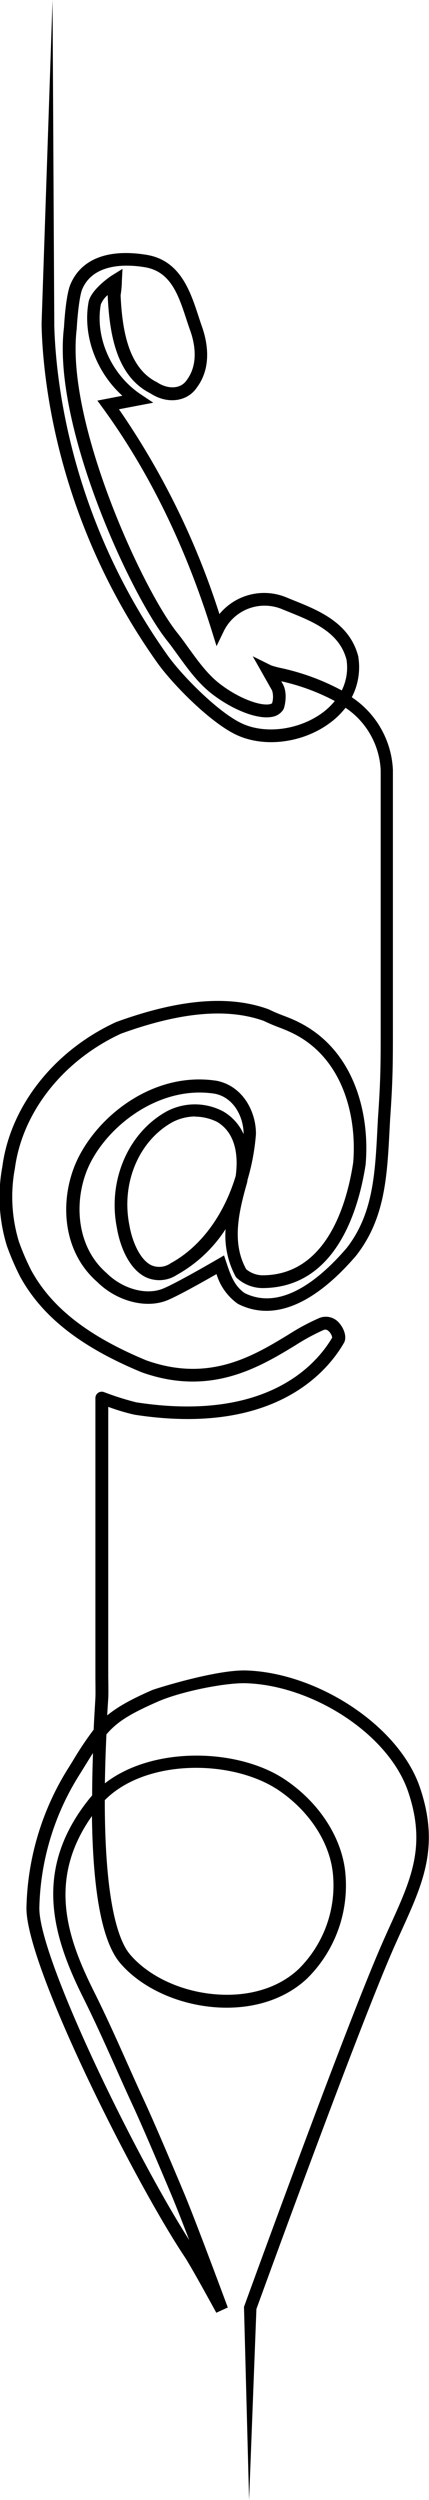 <svg xmlns="http://www.w3.org/2000/svg" viewBox="0 0 101.49 590.98">
<path d="M423.45,594.42h0l-1.21-45.64.09-.24c.23-.64,23.38-64.44,32.34-85.09.76-1.76,1.52-3.43,2.25-5.05,4.91-10.84,8.46-18.67,4.17-31.37-4.67-13.8-22.85-25.26-38.54-25.68-4.87-.1-15.22,1.94-20.74,4.37-6.52,2.87-9.51,4.69-12.11,7.72-.2,4.18-.31,8-.37,11.58,11.31-8.83,31.5-8.36,42.63-.88,7.88,5.29,13.18,13.3,14.19,21.42a30.91,30.91,0,0,1-9,25.62c-5.19,4.86-12.63,7.28-21,6.82-9.24-.52-18.14-4.54-23.21-10.5-4.21-4.95-6.44-16.59-6.67-34.75-10.91,15.43-5.46,29.58.59,41.71,2.79,5.59,5.38,11.38,7.89,17,1.29,2.89,2.56,5.73,3.84,8.49,2.42,5.24,5.83,13.3,8.32,19.19l1,2.38c2.8,6.61,10.42,27.2,10.5,27.41l-2.72,1.24c-.06-.11-5.86-10.78-7.57-13.34-12.14-18.27-37.61-69-37.34-82.46a64.51,64.51,0,0,1,10-33.11l.89-1.43a81.26,81.26,0,0,1,5-7.5c.1-2,.21-4,.34-6.13l.08-1.4c.05-.91,0-3.9,0-5V333.93a1.5,1.5,0,0,1,2-1.41h0a66.53,66.53,0,0,0,7.67,2.43c30.88,4.75,42.66-9,46.35-15.31a2.7,2.7,0,0,0-1-1.65,1,1,0,0,0-1-.16,50.56,50.56,0,0,0-6.82,3.71c-8.43,5.11-20,12.11-36.24,6.31-14.5-6-23.64-13.21-28.81-22.69a62.2,62.2,0,0,1-3.11-7.25,39.26,39.26,0,0,1-1.05-18.71c1.9-14.26,12.19-27.35,26.85-34.12l.12-.05c14.9-5.42,26.68-6.4,36-3l.16.07c.94.47,2.19,1,3.39,1.45s2.56,1,3.61,1.55c13.17,6.59,16.81,21.61,15.82,33.47v.1c-1.68,10.93-7.1,29.27-24.48,29.27a9.11,9.11,0,0,1-6.06-2.44l-.14-.14-.1-.17A20.42,20.42,0,0,1,417.89,294a32.52,32.52,0,0,1-11.51,10.81,7.58,7.58,0,0,1-7.3.59c-4-1.88-6.16-7.26-6.9-11.66-2.23-11.12,2.6-22.48,11.75-27.56a14.28,14.28,0,0,1,13.4,0l.1.06a11.75,11.75,0,0,1,4.72,5.31h0c0-4.07-2.32-8.66-6.79-9.55C402.8,260,390.83,268.83,386,278.14c-4,7.66-4.05,19.44,3.66,26.18,3.84,3.84,9.46,5.38,13.44,3.74,3.28-1.35,12.72-6.85,12.82-6.91l1.6-.93.58,1.75c.94,2.81,1.82,5.46,4.33,7.17,8.7,4.27,17.9-3.44,24.11-10.68,6.22-8,6.71-17.41,7.27-28.3l.12-2.29c.65-9.35.65-12.91.65-21.52V185.5a18.82,18.82,0,0,0-8.32-14.74,18.67,18.67,0,0,1-3.77,3.64c-6.46,4.75-15.58,5.86-22.17,2.7-6.14-2.94-15-11.92-18.65-17.07-23.63-33.33-27-66.76-27.31-79.58,0-.28,0-.49,0-.63l2.59-76.38h0l.41,76.33c0,.06,0,.29,0,.6.33,12.55,3.61,45.28,26.76,77.93,3.38,4.77,11.88,13.41,17.5,16.1S435.2,176,440.72,172a16.43,16.43,0,0,0,3-2.84,50.08,50.08,0,0,0-12.66-4.67l.44.79c1.15,2.3.3,5.24.2,5.56l-.16.35a3.89,3.89,0,0,1-2.74,1.73c-3.37.62-9.17-1.61-14.11-5.42-3.28-2.53-5.66-5.85-8-9.06-.9-1.25-1.75-2.44-2.63-3.54-8.63-10.81-27.25-51-24.4-74.11.05-1,.45-7.61,1.52-10.12,2.52-6,8.89-8.47,17.94-7,8,1.26,10.4,8.57,12.33,14.44.28.86.56,1.71.85,2.54,1.15,3.24,2.52,9.42-1.21,14.4-2.25,3.38-7,4-10.95,1.4-8-4-9.73-13.78-10.15-23.25a5.63,5.63,0,0,0-1.62,2.21c-1.4,7.84,2.48,16.57,9.41,21.23l3,2-8.12,1.55a182.84,182.84,0,0,1,23.77,48.42,13.7,13.7,0,0,1,16-3.88l1.6.65c5.92,2.38,13.28,5.34,15.28,13.37l0,.15a15.43,15.43,0,0,1-1.56,9.37,21.8,21.8,0,0,1,9.72,17.15v60.92c0,8.43,0,12.27-.66,21.7l-.12,2.26c-.59,11.4-1.09,21.24-7.94,30-10,11.63-19.58,15.56-27.85,11.42l-.16-.09a13.31,13.31,0,0,1-5-7c-2.89,1.66-8.95,5.08-11.6,6.18-5.05,2.08-12,.26-16.63-4.33-8.88-7.77-8.89-20.86-4.27-29.75,5.45-10.49,18.39-20,32.56-17.79,6.11,1.22,9.27,7.2,9.27,12.48v.12a51.91,51.91,0,0,1-2,10.83c0,.1,0,.2-.05.3l0,.17c-2.1,7.33-3.69,14.43-.25,20.65a6.23,6.23,0,0,0,3.8,1.43c15.12,0,20-16.69,21.51-26.68.89-10.87-2.36-24.57-14.18-30.48-.94-.47-2.19-1-3.39-1.45s-2.49-1-3.53-1.51c-8.63-3.11-19.7-2.13-33.84,3-13.71,6.35-23.31,18.53-25.09,31.81a36.35,36.35,0,0,0,.94,17.34,56,56,0,0,0,2.92,6.79c4.8,8.81,13.47,15.58,27.23,21.29,14.84,5.29,25.24-1,33.6-6.08A52.07,52.07,0,0,1,440.1,315a4.11,4.11,0,0,1,4.75,1.3c1.08,1.26,1.82,3.32,1,4.66-3.91,6.77-16.55,22-49.48,16.92a48.42,48.42,0,0,1-6.24-1.86v63.71c0,.14.07,4,0,5.17l-.09,1.42c-.06.89-.11,1.78-.16,2.64,2.42-2,5.57-3.77,10.67-6,.58-.25,14.35-4.63,21.68-4.63h.35c16.78.45,36.28,12.88,41.3,27.71,4.68,13.82.73,22.54-4.27,33.57-.73,1.6-1.48,3.26-2.24,5-8.65,19.93-30.61,80.33-32.19,84.68ZM386.52,417.86c-.67,1-1.39,2.21-2.21,3.52l-.89,1.44a61.39,61.39,0,0,0-9.59,31.58C373.6,465.92,396,512.15,409.29,533c-1.6-4.17-3.13-8.09-4.08-10.35l-1-2.38c-2.48-5.87-5.88-13.9-8.28-19.1-1.28-2.77-2.56-5.62-3.85-8.52-2.49-5.57-5.07-11.34-7.83-16.87-7.27-14.56-12.12-30.35,1.47-47.2l.6-.71Q386.33,423.13,386.52,417.86ZM389.31,429c0,25.11,3.51,33.62,6,36.5,4.56,5.35,12.64,9,21.09,9.45,7.51.42,14.16-1.71,18.74-6a27.81,27.81,0,0,0,8.08-23.06c-.9-7.27-5.72-14.48-12.88-19.3C419.37,419.29,399,419.2,389.31,429Zm21.35-161.63a11.88,11.88,0,0,0-5.33,1.34c-8,4.43-12.18,14.46-10.2,24.36.64,3.81,2.49,8.19,5.23,9.49a4.71,4.71,0,0,0,4.55-.5c7.12-3.88,12.59-11.39,15.37-20.63.52-3.78.47-9.82-4.35-12.75A11.86,11.86,0,0,0,410.66,267.41ZM394.52,66.24c-4,0-8.66,1.1-10.55,5.58-.66,1.57-1.14,6.45-1.29,9.17v.11C379.93,103,398.26,142.8,406.43,153c.93,1.16,1.8,2.37,2.72,3.66,2.18,3,4.44,6.17,7.37,8.43,4.59,3.54,9.56,5.23,11.74,4.84a1.4,1.4,0,0,0,.63-.25,5.26,5.26,0,0,0,0-3l-4.58-8.1,4.38,2.17a21.12,21.12,0,0,0,2.23.6,54.58,54.58,0,0,1,14.45,5.31,12.2,12.2,0,0,0,1.13-7.25c-1.67-6.49-7.94-9-13.47-11.24l-1.63-.66a10.75,10.75,0,0,0-14,5.26l-1.65,3.42-1.13-3.63c-6.23-20-14.87-37.65-25.67-52.51l-1.39-1.91L393.47,97c-6.18-5.58-9.42-14.25-8-22.14.48-2.69,4.54-5.69,5.6-6.35L393.5,67l-.15,2.86a23.68,23.68,0,0,1-.3,3.39c.39,8.55,1.95,17.22,8.57,20.53l.16.09c2.19,1.46,5.36,1.75,6.92-.58,2.94-3.93,1.78-9,.83-11.67-.3-.84-.59-1.72-.88-2.6-1.93-5.88-3.75-11.44-9.94-12.42A26.35,26.35,0,0,0,394.52,66.24Z" transform="translate(-364.52 -3.44)"/>
</svg>